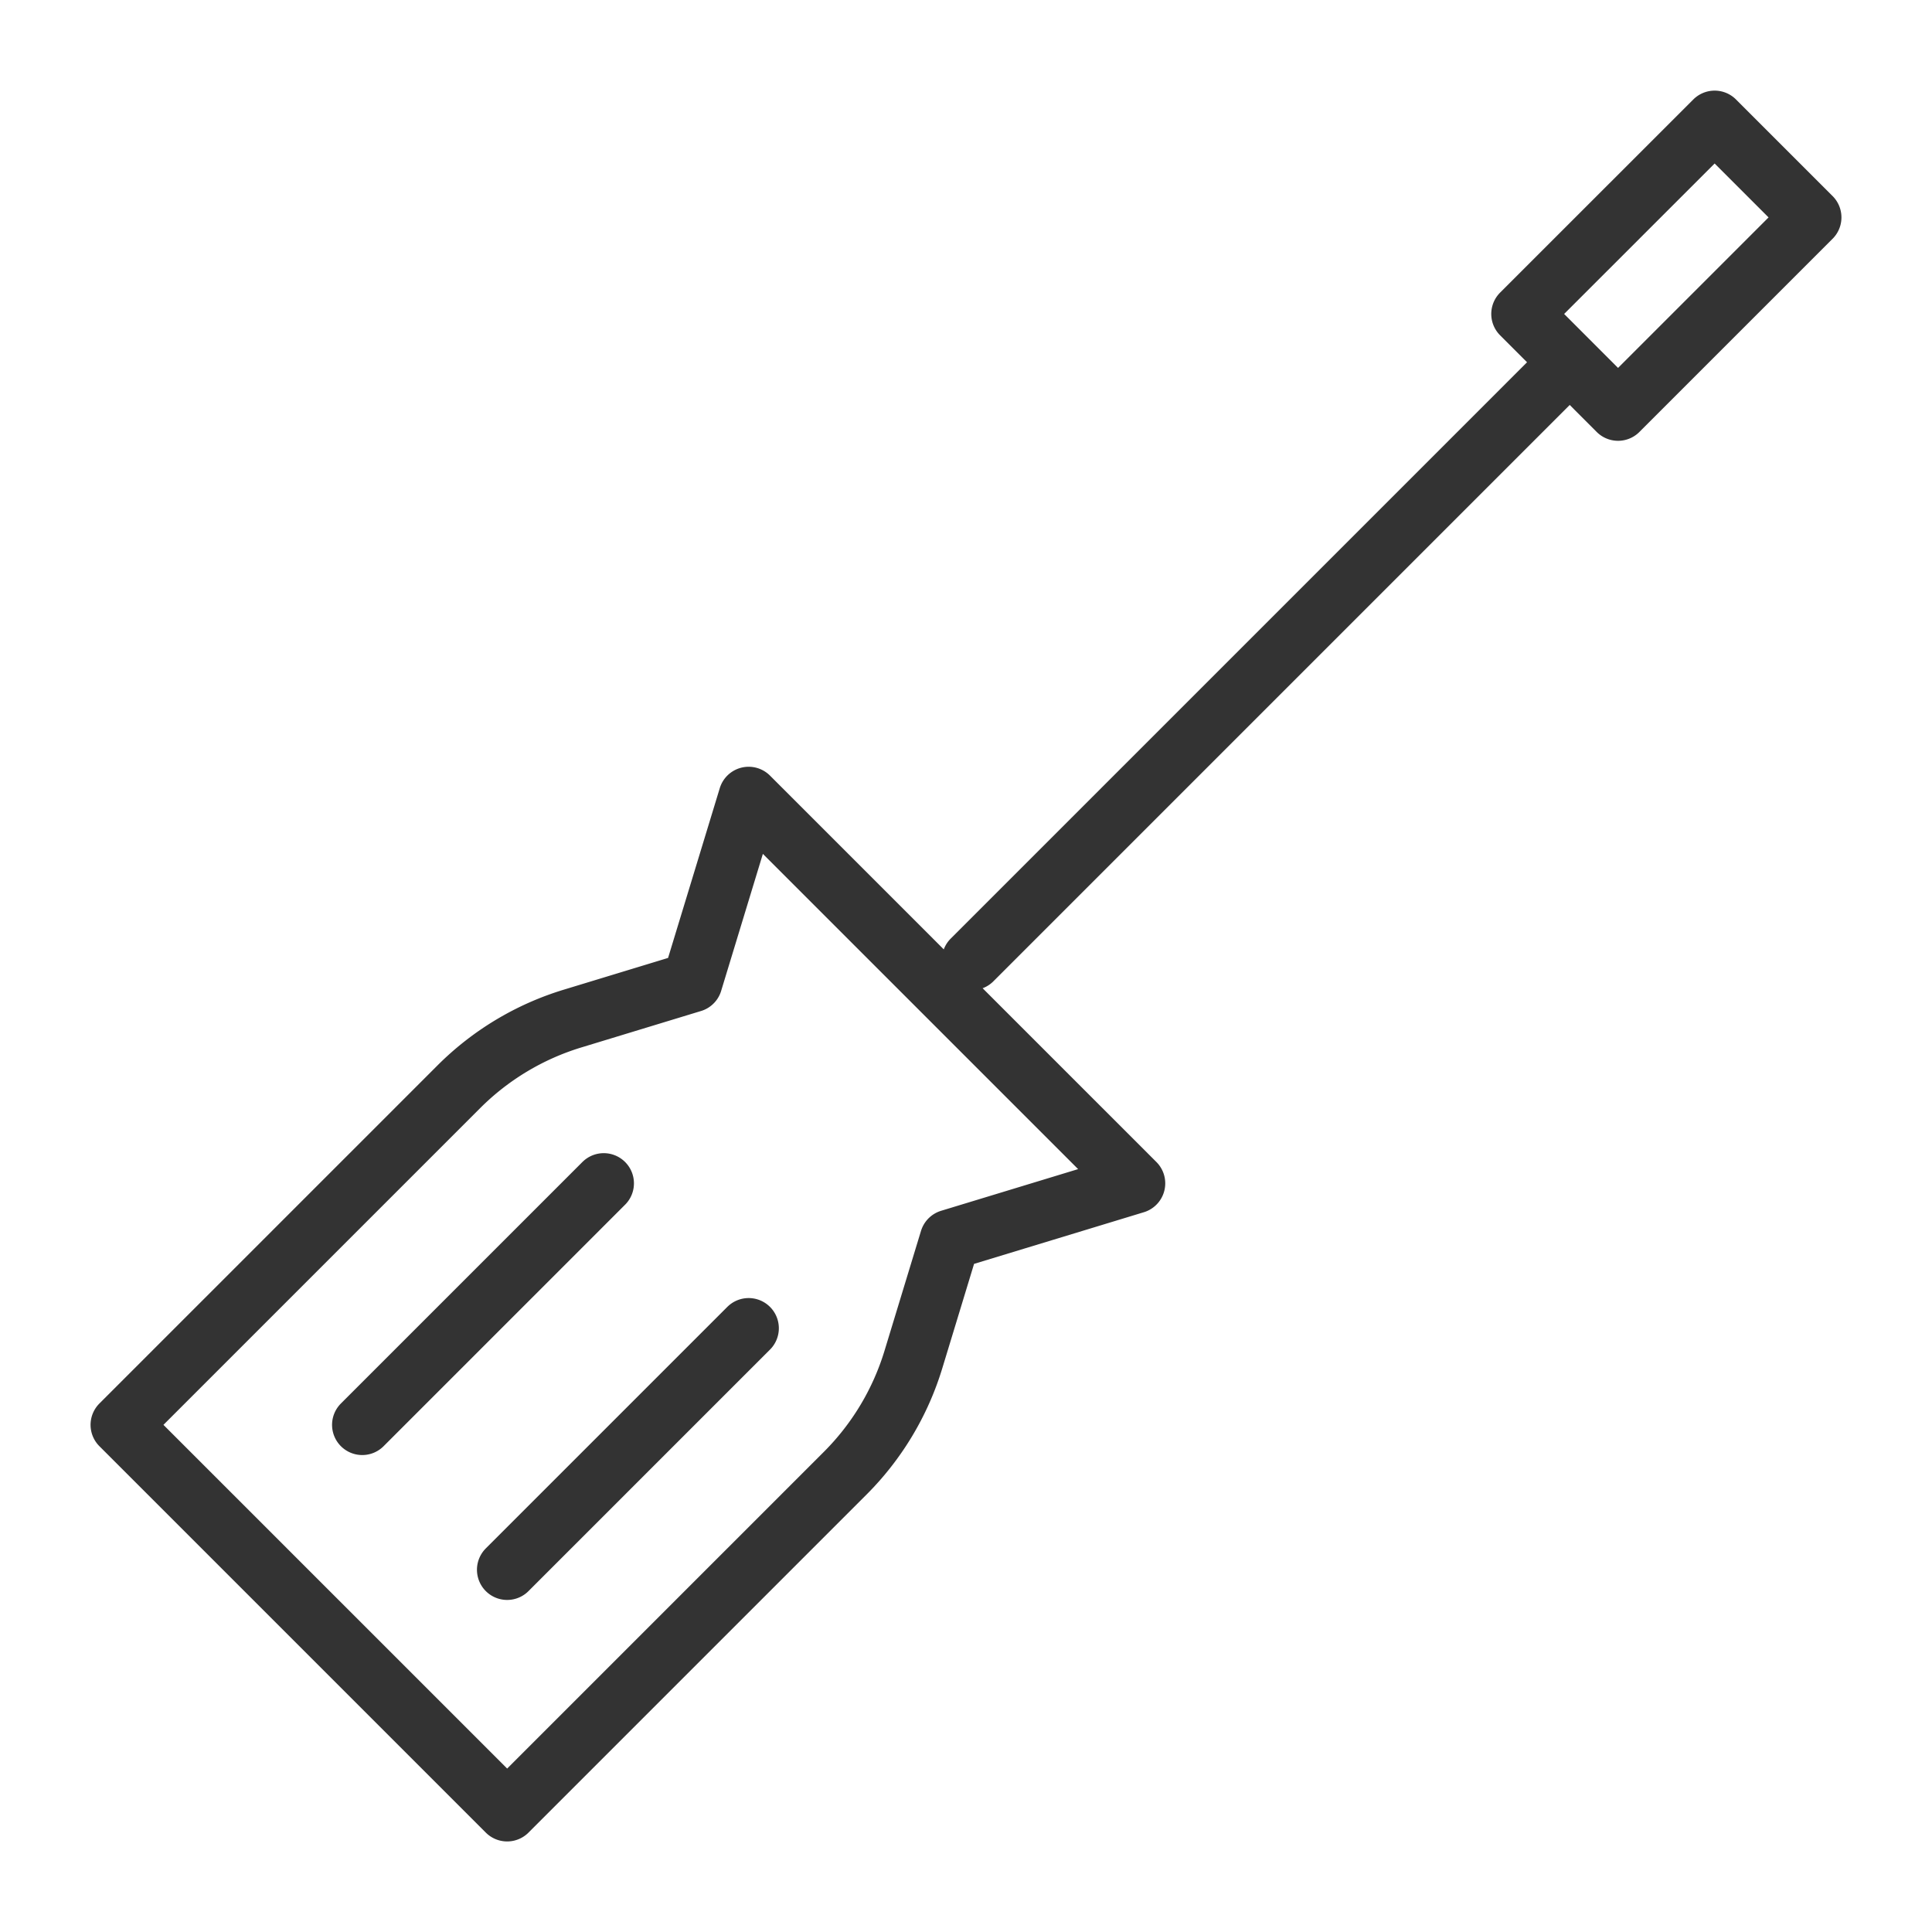 <svg xmlns="http://www.w3.org/2000/svg" viewBox="0 0 32 32"><path d="M8.4 30l-1.6-1.6-1.6-1.6-1.6-1.6L2 23.6l2.8-2.8L7.6 18a4.525 4.525 0 0 1 1.882-1.129l1.984-.604.934-3.067 1.6 1.6 1.6 1.6 1.6 1.6 1.6 1.6-3.067.933-.604 1.984A4.523 4.523 0 0 1 14 24.4l-2.8 2.8L8.4 30zm7.7-14.1L26 6m-.8-.8l3.2-3.199 1.6 1.6-3.2 3.2zM10 19.6l-4 4m6.4-1.6l-4 4" stroke="#333" stroke-linecap="round" stroke-linejoin="round" stroke-miterlimit="10" fill="none"/></svg>